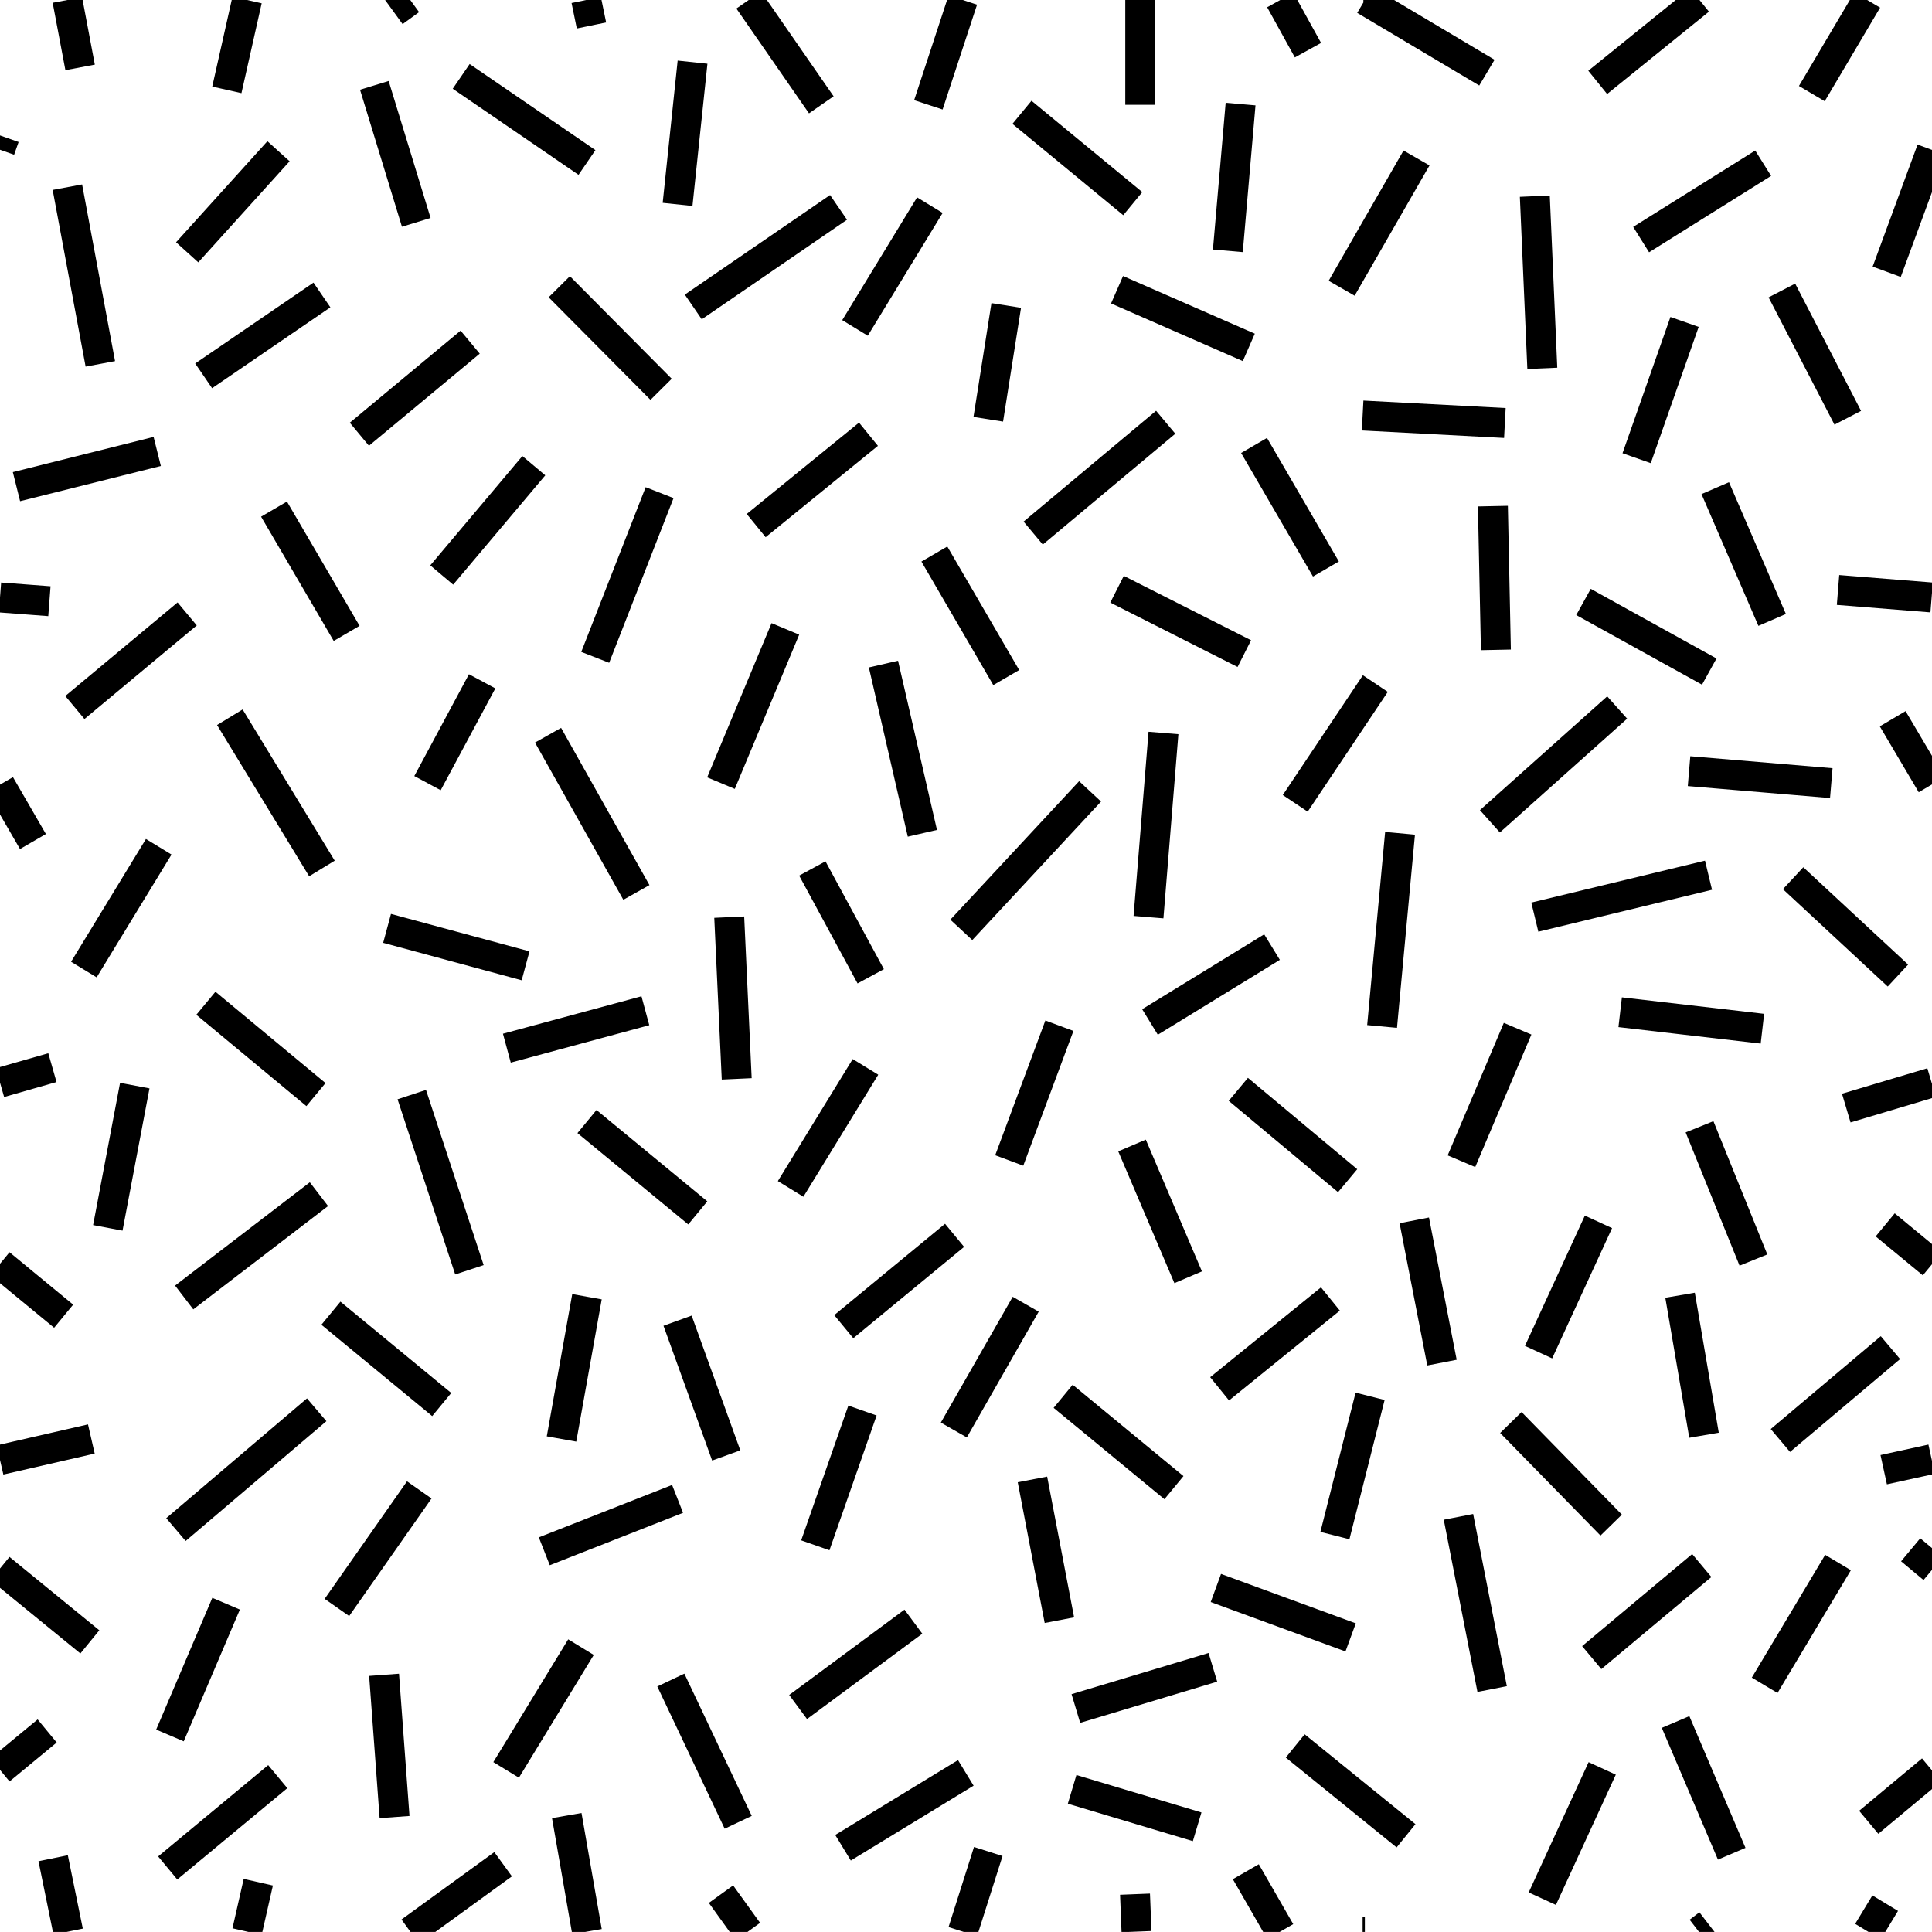 <?xml version="1.0"?>
<!-- Converted with SVG Converter - Version 0.9.5 (Compiled Fri Feb 21 09:53:38 2020) - Copyright (C) 2011 Nokia -->
<svg xmlns="http://www.w3.org/2000/svg" xmlns:xlink="http://www.w3.org/1999/xlink" width="25.805" baseProfile="tiny" height="25.804">
 <defs>
  <path d="M0 0h25.8v25.8H0z" id="a"/>
 </defs>
 <path d="M11.56 14.25l-1 1.63M10.85 11.6l.78 1.44M9.74 12.25l.1 2.16M14.15 21.64l-.36-1.88M7.5 19.22l.34-1.9M5.9 18.76l-1.48-1.22M.85 17.58l-.85-.7M9.32 16.2l-1.48-1.22M9.7 19.44l-.65-1.8M2.35 20.43l1.88-1.6M8.62 13.5L6.77 14M12.2 21.66l-1.54 1.14M7.76 22l-1 1.64M15.12 15.3l.75 1.76M18.7 11.13l-.24 2.58M12.74 19.1l.96-1.68M17.77 17.35l-1.48 1.2M17.3 23.32l1.48 1.2M18 15.77l-1.46-1.22M14.15 13.7l-.67 1.8M15.36 13.65l1.63-1M5.6 19.9l-1.1 1.57M18.37 9.13l-1.07 1.6M6.27 16.96l-.77-2.34M5.9 7.68l1.23-1.46M15.34 12.25l.2-2.46M9.63 10.46l.86-2.06M11.52 18.84l-.63 1.8M15.68 19.87l-1.48-1.22M8.5 11.92l-1.18-2.1M12.9 23.68l-1.64 1M5.17 12.4l1.85.5M6.44 9.1l-.73 1.36M20.5 2.62l.1 2.3M13.65 1.5l1.48 1.22M11.2 2.77L9.26 4.1M7.84 2.17L6.16 1.02M12.48 7.4l.96 1.65M13.2 5.6l.24-1.52M16.68 4.64l-1.76-.77M12.42 2.74l-1 1.64M21.6 9.45l-1.7 1.52M7.95 8.78l.86-2.2M8.83 5.2L7.47 3.83M17.92 3.85l1-1.74M19.94 6.76l.04 1.92M18.2 5.55l1.9.1M10.1 7.02L11.6 5.8M20.27 13.74l-.75 1.77M22.44 17.3l.32 1.87M22.7 15.05l.72 1.78M21.26 22.14l1.47-1.23M24.55 20.87l-.98 1.64M19.93 22.56l-.45-2.3M22.56 10.3l1.9.16M23.78 19.24L25.25 18M21.35 16.32l-.8 1.74M25.35 13.03l-1.4-1.3M3.72 2.02L2.5 3.37M4.8 5.8l1.48-1.23M5.56 2.97L5 1.14M21.64 13.52l1.9.22M3.02 21.42l-.75 1.76M2.24 24.95l1.47-1.22M4.22 14.62L2.75 13.4M21.92 3.2l1.63-1.02M22.5 4.3l-.64 1.82M0 20.95l1.2.98M.7 14.26l-.7.2M0 10.48l.44.76M2.1 6.03L.22 6.5M1.12 12.95l1-1.64M2.5 8.2L1 9.45M3.66 6.8l.97 1.66M3.07 9.58L4.3 11.6M1.8 14.5l-.36 1.9M2.46 17.33l1.8-1.38M5.27 24.27l-.14-1.9M0 23.64l.63-.52M13.8 7.12l1.77-1.48M16.75 5.95l.96 1.65M14.92 7.87l1.7.86M12.75 16.5l-1.48 1.22M9.05 20.02l-1.78.7M8.96 22.44l.9 1.9M18.04 21.87l-1.8-.66M16.4 3.35l.17-1.96M18.3 18.65l-.47 1.86M14.37 22.82l1.83-.55M14.56 10.57l-1.72 1.85M22.38 23l.75 1.76M25.18 16.36l.63.52M25.52 20.7l.3.25M24.66 14.8l1.14-.34M25.28 9.6l.52.88M25.8 23.64l-.84.7M23.67 8.28l-.76-1.76M25.16 19.63l.64-.14M0 19.5l1.22-.28M20.5 12.25l2.32-.56M4.3 3.94L2.72 5.02M21.52 20.37L20.18 19M23.8 3.88l.88 1.7M.66 8.03L0 7.98M25.8 7.98l-1.25-.1M11.8 8.87l.52 2.26M19.26 18.2l-.37-1.9M22.83 8.97l-1.68-.93M14.32 23.9l1.67.5M9.05 2.73l.2-1.9M1.34 4.86L.9 2.5M25.8 2l-.6 1.63M0 2l.06-.17M21.4 23.62l-.8 1.74M18.2 25.8h.03M13.2 24.73l-.34 1.07M9.63 25.3l.36.5M22.82 25.7l-.13.1M3.45 25.14l-.15.66M6.72 24.9l-1.24.9M.71 24.82l.2.98M25.18 25.42l-.23.38M15.16 25.3l.02.5M7.84 25.8l-.27-1.55M17.1 25.8l-.46-.8M18.23 0h-.02M19.86.97L18.23 0M12.4 1.4l.46-1.4M10.97 1.4L10 0M21.34 1.1L22.7 0M3.03 1.2L3.3 0M5.26.16L5.48 0M1.07.9L.9 0M24.2 1.25L24.94 0M15.23 1.4V0M15.22 0v-.08M7.9.34L7.83 0M17.1 0l.37.67" fill="none" stroke-width=".4" stroke="#000"/>
</svg>
